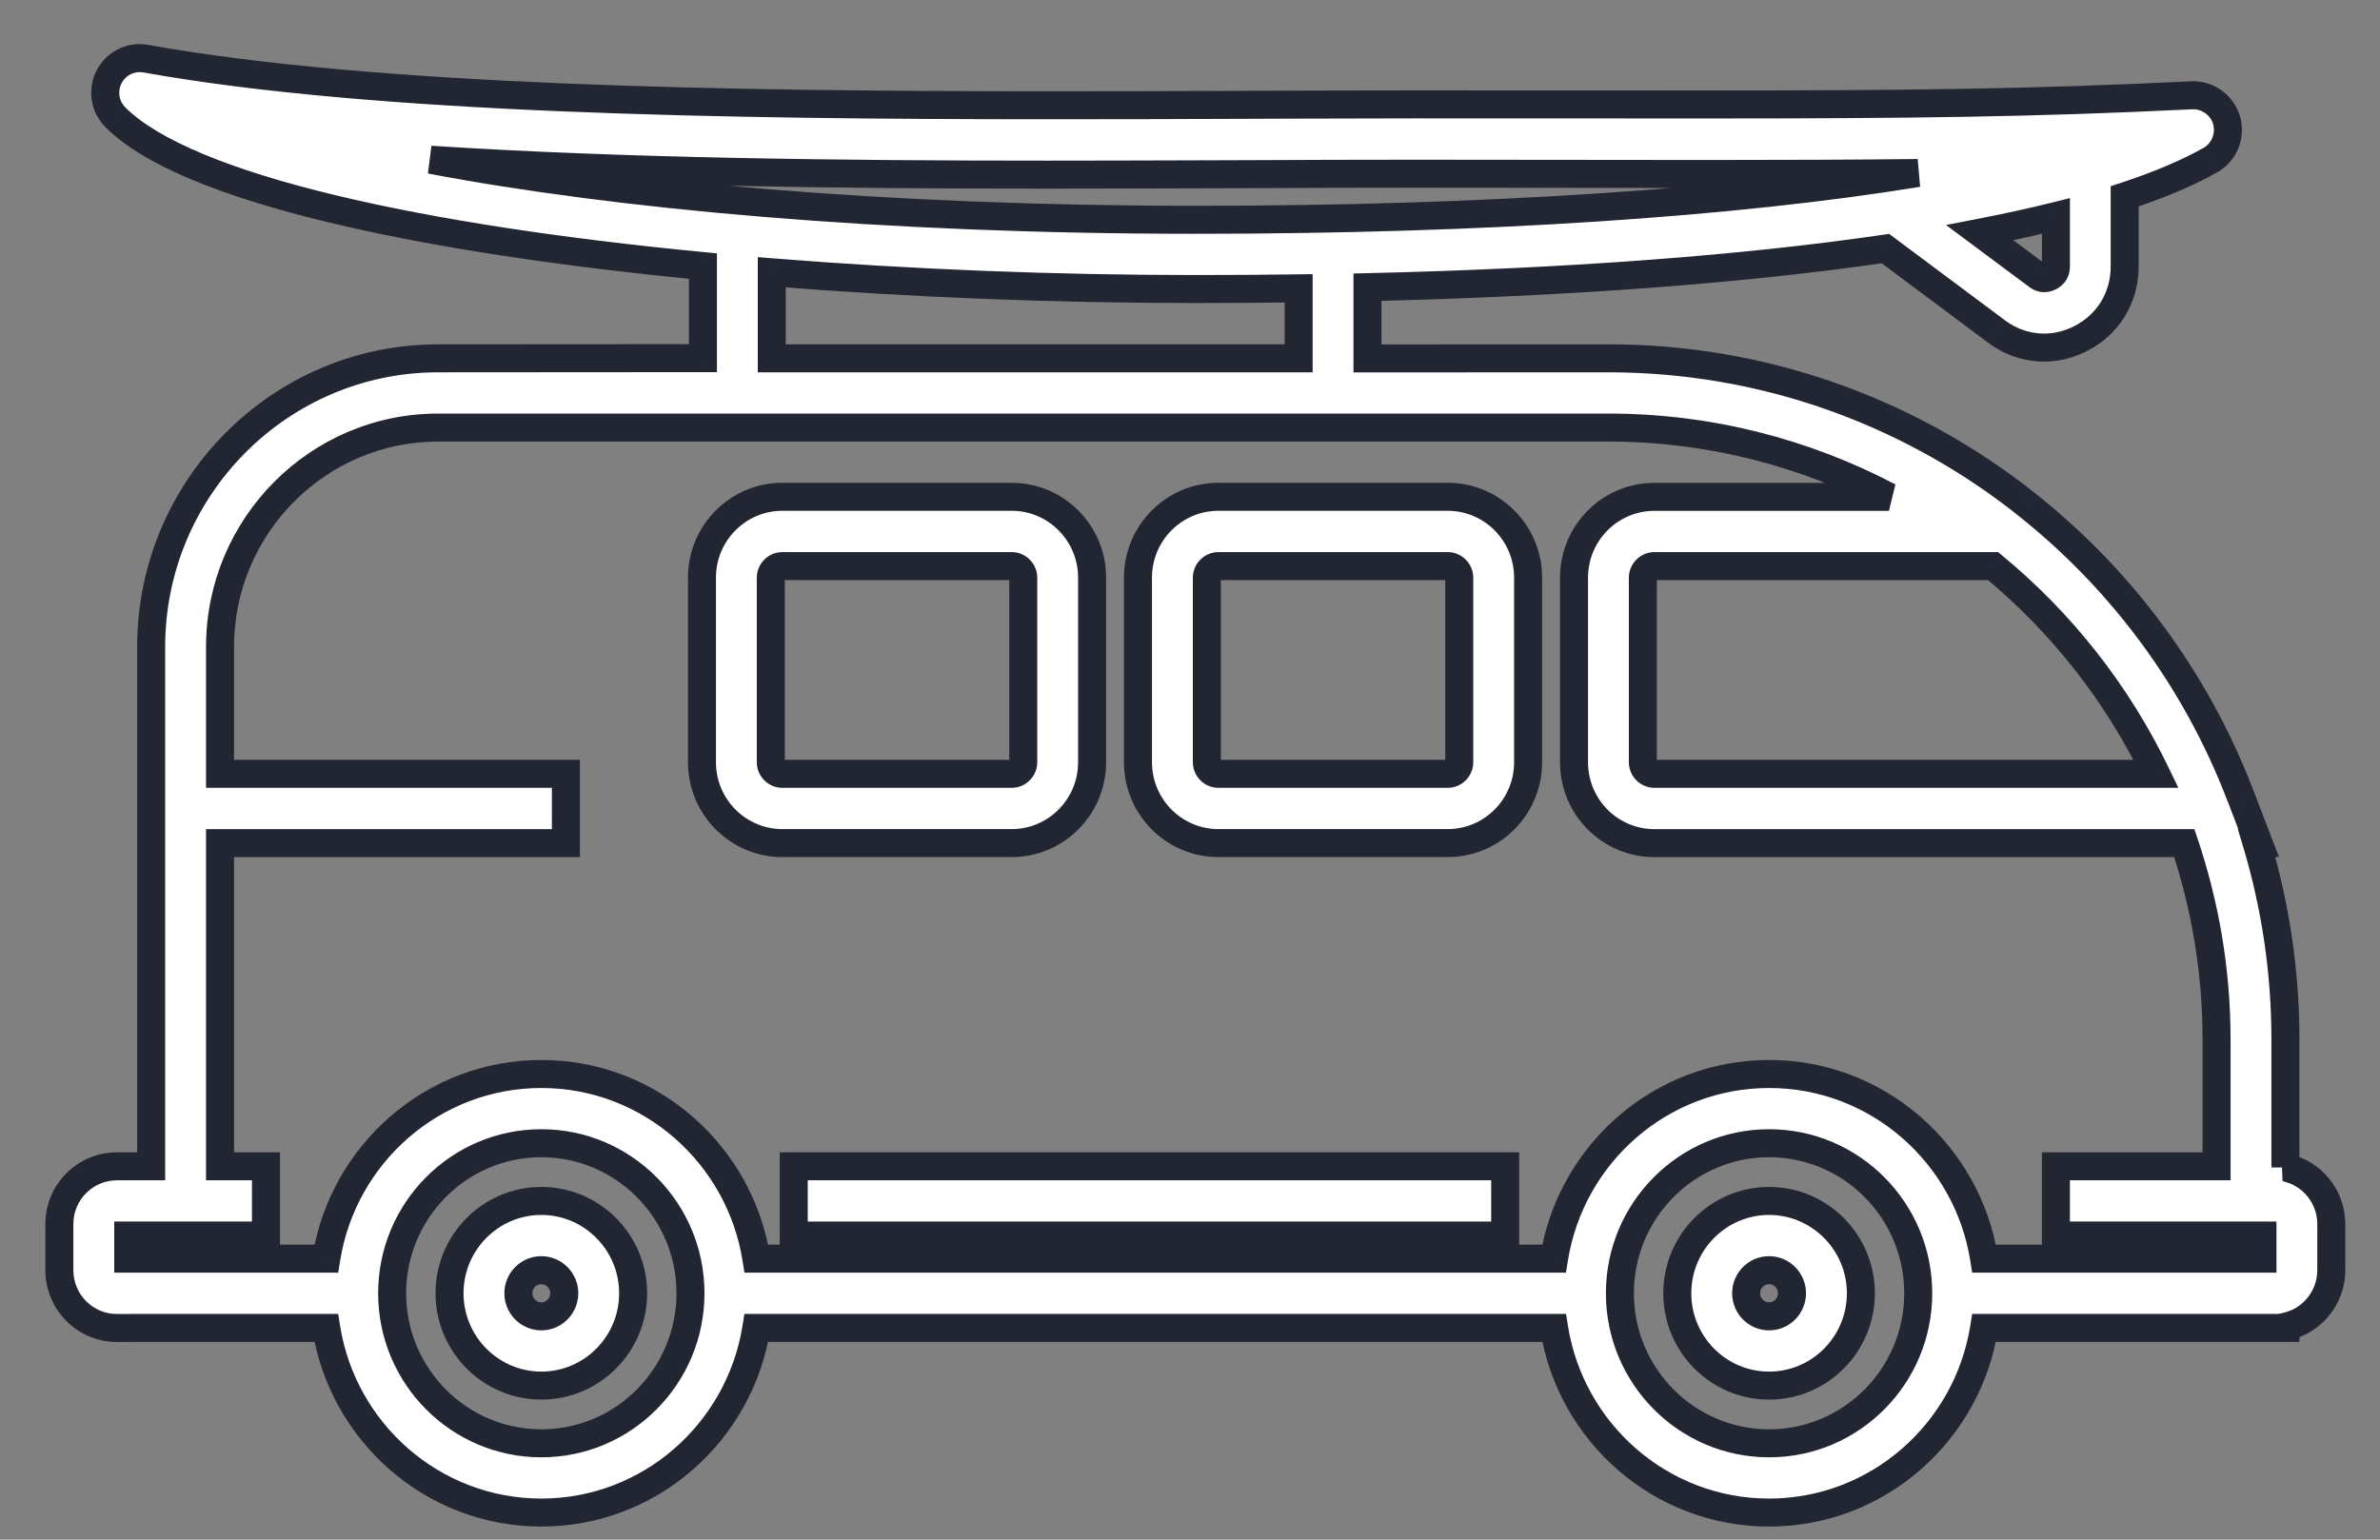 <svg width="51" height="33" viewBox="0 0 51 33" fill="none" xmlns="http://www.w3.org/2000/svg">
<rect x="0" y="0" width="51" height="33" fill="#808080" stroke="none"/>
<path fill-rule="evenodd" clip-rule="evenodd" d="M48.973 22.276V25.023L48.973 25.023C49.534 25.139 49.956 25.639 49.956 26.235V27.222C49.956 27.821 49.534 28.32 48.973 28.436V28.461H42.517C42.159 30.701 40.233 32.419 37.908 32.419C35.584 32.419 33.657 30.701 33.302 28.461H16.207C15.85 30.701 13.924 32.419 11.599 32.419C9.275 32.419 7.346 30.699 6.991 28.461H3.239L2.504 28.463C1.824 28.463 1.272 27.906 1.272 27.224V26.236C1.272 25.552 1.826 24.998 2.504 24.998H3.239V13.867C3.239 10.455 5.998 7.68 9.388 7.68L15.063 7.676V5.703C9.077 5.129 4.006 4.056 2.471 2.512C2.243 2.284 2.189 1.932 2.339 1.644C2.489 1.358 2.804 1.199 3.122 1.257C8.017 2.139 15.628 2.256 22.424 2.256C23.868 2.256 25.288 2.253 26.652 2.247C26.998 2.246 27.342 2.245 27.681 2.243L27.681 2.243L27.681 2.243L27.681 2.243L27.682 2.243L27.682 2.243L27.682 2.243C28.581 2.24 29.451 2.237 30.286 2.237L36.617 2.239H36.619C40.905 2.239 43.544 2.21 46.967 2.042C47.305 2.028 47.618 2.249 47.713 2.579C47.807 2.91 47.663 3.263 47.365 3.432C46.871 3.71 46.257 3.969 45.529 4.209V5.71C45.529 6.379 45.175 6.957 44.582 7.259C44.33 7.386 44.065 7.45 43.802 7.45C43.444 7.45 43.089 7.334 42.782 7.104L40.402 5.328C37.37 5.772 33.617 6.054 29.303 6.155V7.682L34.464 7.68C37.753 7.68 40.786 8.787 43.222 10.649L43.424 10.807C45.462 12.421 47.06 14.572 48.007 17.048L48.013 17.059L48.026 17.092C48.039 17.131 48.054 17.168 48.068 17.205L48.068 17.205L48.069 17.205L48.069 17.206C48.081 17.237 48.093 17.269 48.105 17.301L48.399 18.068H48.356C48.756 19.402 48.973 20.815 48.973 22.276ZM35.45 16.586H46.201H46.202C45.376 14.872 44.184 13.35 42.707 12.133H35.45C35.318 12.133 35.204 12.247 35.204 12.38V16.338C35.204 16.472 35.318 16.586 35.45 16.586ZM44.056 5.71C44.056 5.813 44.011 5.886 43.919 5.933C43.827 5.979 43.744 5.971 43.662 5.909L42.425 4.987C43.005 4.875 43.548 4.756 44.056 4.63L44.056 5.71ZM25.704 3.736L25.704 3.736C24.635 3.739 23.539 3.743 22.426 3.743L22.427 3.743C18.06 3.743 13.358 3.692 9.226 3.424C13.194 4.178 18.902 4.711 25.615 4.711C31.785 4.711 37.181 4.348 41.098 3.708C39.763 3.723 38.32 3.729 36.622 3.729H36.62L30.287 3.723C29.138 3.723 27.922 3.727 26.658 3.733L25.704 3.736ZM16.538 5.836C19.499 6.074 22.622 6.195 25.615 6.195C26.366 6.195 27.104 6.19 27.828 6.18V7.68H16.538V5.836ZM8.403 27.719C8.403 29.494 9.836 30.935 11.6 30.935C13.363 30.935 14.796 29.494 14.796 27.719C14.796 25.945 13.363 24.503 11.6 24.503C9.836 24.503 8.403 25.945 8.403 27.719ZM37.909 30.935C36.145 30.935 34.712 29.494 34.712 27.719C34.712 25.945 36.145 24.503 37.909 24.503C39.672 24.503 41.105 25.945 41.105 27.719C41.105 29.494 39.672 30.935 37.909 30.935ZM37.909 23.019C40.233 23.019 42.162 24.737 42.517 26.977H48.481V26.482H44.056V24.998H47.498V22.278C47.498 20.805 47.252 19.393 46.806 18.071H35.45C34.501 18.071 33.729 17.294 33.729 16.339V12.381C33.729 11.426 34.501 10.649 35.45 10.649H40.477C38.677 9.704 36.631 9.164 34.464 9.164H9.389C6.811 9.164 4.715 11.275 4.715 13.867V16.586H12.126V18.071H4.715V24.998H5.699V26.482H2.748V26.977H6.991C7.349 24.737 9.275 23.019 11.6 23.019C13.924 23.019 15.853 24.737 16.208 26.977H33.3C33.658 24.737 35.584 23.019 37.909 23.019Z" fill="white"/>
<path d="M48.973 25.023L49.058 25.31L49.273 25.247V25.023H48.973ZM48.973 25.023L48.888 24.735L48.912 25.317L48.973 25.023ZM48.973 28.436L48.912 28.142L48.673 28.192V28.436H48.973ZM48.973 28.461V28.761H49.273V28.461H48.973ZM42.517 28.461V28.161H42.261L42.22 28.414L42.517 28.461ZM33.302 28.461L33.598 28.414L33.558 28.161H33.302V28.461ZM16.207 28.461V28.161H15.951L15.911 28.414L16.207 28.461ZM6.991 28.461L7.287 28.414L7.247 28.161H6.991V28.461ZM3.239 28.461V28.161L3.239 28.161L3.239 28.461ZM2.504 28.463V28.763L2.504 28.763L2.504 28.463ZM3.239 24.998V25.298H3.539V24.998H3.239ZM9.388 7.68V7.98L9.388 7.98L9.388 7.68ZM15.063 7.676L15.063 7.976L15.363 7.976V7.676H15.063ZM15.063 5.703H15.363V5.43L15.091 5.404L15.063 5.703ZM2.471 2.512L2.684 2.3L2.683 2.299L2.471 2.512ZM2.339 1.644L2.073 1.505L2.073 1.505L2.339 1.644ZM3.122 1.257L3.069 1.552L3.069 1.552L3.122 1.257ZM26.652 2.247L26.651 1.947L26.651 1.947L26.652 2.247ZM27.681 2.243L27.682 2.543L27.682 2.543L27.681 2.243ZM27.681 2.243L27.68 1.943L27.68 1.943L27.681 2.243ZM27.681 2.243L27.68 1.943L27.68 1.943L27.681 2.243ZM27.682 2.243L27.681 1.943L27.681 1.943L27.682 2.243ZM27.682 2.243L27.683 2.543L27.683 2.543L27.682 2.243ZM27.682 2.243L27.681 1.943L27.68 1.943L27.682 2.243ZM30.286 2.237L30.286 1.937H30.286V2.237ZM36.617 2.239L36.617 2.539H36.617V2.239ZM46.967 2.042L46.955 1.742L46.953 1.742L46.967 2.042ZM47.713 2.579L48.001 2.497V2.497L47.713 2.579ZM47.365 3.432L47.512 3.693L47.513 3.693L47.365 3.432ZM45.529 4.209L45.435 3.924L45.229 3.991V4.209H45.529ZM44.582 7.259L44.717 7.526L44.717 7.526L44.582 7.259ZM42.782 7.104L42.961 6.864L42.961 6.863L42.782 7.104ZM40.402 5.328L40.581 5.087L40.481 5.013L40.358 5.031L40.402 5.328ZM29.303 6.155L29.296 5.855L29.003 5.862V6.155H29.303ZM29.303 7.682H29.003V7.982L29.303 7.982L29.303 7.682ZM34.464 7.68V7.38H34.464L34.464 7.68ZM43.222 10.649L43.407 10.413L43.404 10.41L43.222 10.649ZM43.424 10.807L43.61 10.572L43.609 10.571L43.424 10.807ZM48.007 17.048L47.727 17.155L47.732 17.169L47.738 17.181L48.007 17.048ZM48.013 17.059L48.29 16.946L48.286 16.936L48.281 16.926L48.013 17.059ZM48.026 17.092L48.309 16.994L48.307 16.986L48.304 16.979L48.026 17.092ZM48.068 17.205L47.789 17.314L47.791 17.319L48.068 17.205ZM48.068 17.205L48.349 17.1L48.346 17.091L48.068 17.205ZM48.069 17.205L48.352 17.107L48.349 17.1L48.069 17.205ZM48.069 17.206L47.785 17.304L47.789 17.314L48.069 17.206ZM48.105 17.301L47.822 17.402L47.825 17.408L48.105 17.301ZM48.399 18.068V18.368H48.835L48.679 17.961L48.399 18.068ZM48.356 18.068V17.768H47.953L48.069 18.154L48.356 18.068ZM46.202 16.586V16.886H46.679L46.472 16.456L46.202 16.586ZM42.707 12.133L42.898 11.901L42.815 11.833H42.707V12.133ZM44.056 5.71L43.756 5.71V5.71H44.056ZM43.662 5.909L43.842 5.669L43.841 5.669L43.662 5.909ZM42.425 4.987L42.368 4.693L41.7 4.822L42.245 5.228L42.425 4.987ZM44.056 4.63L44.356 4.63L44.356 4.246L43.983 4.339L44.056 4.63ZM25.704 3.736L25.705 4.036L25.705 4.036L25.704 3.736ZM25.704 3.736L25.703 3.436L25.703 3.436L25.704 3.736ZM22.426 3.743L22.399 3.444L22.426 4.043V3.743ZM22.427 3.743L22.454 4.041L22.427 3.443V3.743ZM9.226 3.424L9.245 3.124L9.17 3.719L9.226 3.424ZM41.098 3.708L41.146 4.004L41.094 3.408L41.098 3.708ZM36.62 3.729L36.62 4.029H36.62V3.729ZM30.287 3.723L30.287 3.423H30.287V3.723ZM26.658 3.733L26.659 4.033L26.659 4.033L26.658 3.733ZM16.538 5.836L16.562 5.537L16.238 5.511V5.836H16.538ZM27.828 6.18H28.128V5.876L27.824 5.88L27.828 6.18ZM27.828 7.68V7.98H28.128V7.68H27.828ZM16.538 7.68H16.238V7.98H16.538V7.68ZM42.517 26.977L42.221 27.024L42.261 27.277H42.517V26.977ZM48.481 26.977V27.277H48.781V26.977H48.481ZM48.481 26.482H48.781V26.182H48.481V26.482ZM44.056 26.482H43.755V26.782H44.056V26.482ZM44.056 24.998V24.698H43.755V24.998H44.056ZM47.498 24.998V25.298H47.798V24.998H47.498ZM46.806 18.071L47.091 17.975L47.022 17.771H46.806V18.071ZM40.477 10.649V10.949L40.616 10.383L40.477 10.649ZM4.715 16.586H4.415V16.886H4.715V16.586ZM12.126 16.586H12.426V16.286H12.126V16.586ZM12.126 18.071V18.371H12.426V18.071H12.126ZM4.715 18.071V17.771H4.415V18.071H4.715ZM4.715 24.998H4.415V25.298H4.715V24.998ZM5.699 24.998H5.999V24.698H5.699V24.998ZM5.699 26.482V26.782H5.999V26.482H5.699ZM2.748 26.482V26.182H2.448V26.482H2.748ZM2.748 26.977H2.448V27.277H2.748V26.977ZM6.991 26.977V27.277H7.247L7.288 27.024L6.991 26.977ZM16.208 26.977L15.912 27.024L15.952 27.277H16.208V26.977ZM33.3 26.977V27.277H33.556L33.597 27.024L33.3 26.977ZM49.273 25.023V22.276H48.673V25.023H49.273ZM49.058 25.31L49.058 25.31L48.888 24.735L48.888 24.735L49.058 25.31ZM50.256 26.235C50.256 25.495 49.732 24.873 49.033 24.729L48.912 25.317C49.336 25.404 49.656 25.784 49.656 26.235H50.256ZM50.256 27.222V26.235H49.656V27.222H50.256ZM49.033 28.73C49.732 28.585 50.256 27.966 50.256 27.222H49.656C49.656 27.677 49.336 28.055 48.912 28.142L49.033 28.73ZM49.273 28.461V28.436H48.673V28.461H49.273ZM42.517 28.761H48.973V28.161H42.517V28.761ZM37.908 32.719C40.385 32.719 42.433 30.889 42.813 28.508L42.22 28.414C41.885 30.513 40.08 32.119 37.908 32.119V32.719ZM33.005 28.508C33.383 30.889 35.432 32.719 37.908 32.719V32.119C35.736 32.119 33.931 30.513 33.598 28.414L33.005 28.508ZM16.207 28.761H33.302V28.161H16.207V28.761ZM11.599 32.719C14.076 32.719 16.124 30.889 16.504 28.508L15.911 28.414C15.576 30.513 13.771 32.119 11.599 32.119V32.719ZM6.695 28.508C7.072 30.887 9.123 32.719 11.599 32.719V32.119C9.427 32.119 7.62 30.511 7.287 28.414L6.695 28.508ZM3.239 28.761H6.991V28.161H3.239V28.761ZM2.504 28.763L3.24 28.761L3.239 28.161L2.503 28.163L2.504 28.763ZM0.972 27.224C0.972 28.07 1.656 28.763 2.504 28.763V28.163C1.991 28.163 1.572 27.743 1.572 27.224H0.972ZM0.972 26.236V27.224H1.572V26.236H0.972ZM2.504 24.698C1.658 24.698 0.972 25.388 0.972 26.236H1.572C1.572 25.716 1.993 25.298 2.504 25.298V24.698ZM3.239 24.698H2.504V25.298H3.239V24.698ZM2.939 13.867V24.998H3.539V13.867H2.939ZM9.388 7.38C5.83 7.38 2.939 10.291 2.939 13.867H3.539C3.539 10.619 6.165 7.98 9.388 7.98V7.38ZM15.062 7.376L9.388 7.38L9.388 7.98L15.063 7.976L15.062 7.376ZM14.763 5.703V7.676H15.363V5.703H14.763ZM2.258 2.723C2.683 3.15 3.33 3.525 4.129 3.858C4.933 4.193 5.914 4.494 7.028 4.763C9.254 5.3 12.034 5.713 15.034 6.001L15.091 5.404C12.107 5.118 9.358 4.708 7.168 4.179C6.074 3.915 5.125 3.623 4.36 3.304C3.59 2.983 3.027 2.645 2.684 2.3L2.258 2.723ZM2.073 1.505C1.863 1.909 1.937 2.403 2.259 2.724L2.683 2.299C2.548 2.164 2.515 1.955 2.605 1.782L2.073 1.505ZM3.176 0.962C2.725 0.88 2.282 1.105 2.073 1.505L2.604 1.783C2.695 1.61 2.882 1.518 3.069 1.552L3.176 0.962ZM22.424 1.956C15.621 1.956 8.039 1.838 3.176 0.962L3.069 1.552C7.995 2.439 15.634 2.556 22.424 2.556V1.956ZM26.651 1.947C25.287 1.953 23.868 1.956 22.424 1.956V2.556C23.869 2.556 25.289 2.553 26.653 2.547L26.651 1.947ZM27.68 1.943C27.341 1.945 26.997 1.946 26.651 1.947L26.653 2.547C27 2.546 27.343 2.545 27.682 2.543L27.68 1.943ZM27.68 1.943L27.68 1.943L27.682 2.543L27.682 2.543L27.68 1.943ZM27.68 1.943L27.68 1.943L27.682 2.543L27.682 2.543L27.68 1.943ZM27.68 1.943L27.68 1.943L27.682 2.543L27.682 2.543L27.68 1.943ZM27.681 1.943L27.68 1.943L27.682 2.543L27.683 2.543L27.681 1.943ZM27.681 1.943L27.681 1.943L27.683 2.543L27.683 2.543L27.681 1.943ZM27.68 1.943L27.68 1.943L27.683 2.543L27.683 2.543L27.68 1.943ZM30.286 1.937C29.45 1.937 28.579 1.94 27.681 1.943L27.683 2.543C28.582 2.54 29.452 2.537 30.286 2.537V1.937ZM36.617 1.939L30.286 1.937L30.286 2.537L36.617 2.539L36.617 1.939ZM36.619 1.939H36.617V2.539H36.619V1.939ZM46.953 1.742C43.537 1.91 40.903 1.939 36.619 1.939V2.539C40.907 2.539 43.552 2.51 46.982 2.342L46.953 1.742ZM48.001 2.497C47.868 2.031 47.429 1.723 46.955 1.742L46.979 2.342C47.182 2.334 47.369 2.467 47.424 2.661L48.001 2.497ZM47.513 3.693C47.932 3.456 48.133 2.96 48.001 2.497L47.424 2.661C47.481 2.86 47.393 3.071 47.218 3.17L47.513 3.693ZM45.622 4.494C46.362 4.25 46.996 3.984 47.512 3.693L47.218 3.17C46.746 3.436 46.151 3.688 45.435 3.924L45.622 4.494ZM45.829 5.71V4.209H45.229V5.71H45.829ZM44.717 7.526C45.412 7.173 45.829 6.491 45.829 5.71H45.229C45.229 6.267 44.938 6.741 44.446 6.991L44.717 7.526ZM43.802 7.75C44.114 7.75 44.425 7.674 44.717 7.526L44.446 6.991C44.234 7.098 44.016 7.15 43.802 7.15V7.75ZM42.602 7.344C42.96 7.612 43.378 7.75 43.802 7.75V7.15C43.51 7.15 43.218 7.056 42.961 6.864L42.602 7.344ZM40.222 5.568L42.602 7.344L42.961 6.863L40.581 5.087L40.222 5.568ZM29.31 6.455C33.632 6.354 37.398 6.071 40.445 5.625L40.358 5.031C37.343 5.473 33.602 5.755 29.296 5.855L29.31 6.455ZM29.603 7.682V6.155H29.003V7.682H29.603ZM34.464 7.38L29.303 7.382L29.303 7.982L34.464 7.98L34.464 7.38ZM43.404 10.41C40.918 8.511 37.822 7.38 34.464 7.38V7.98C37.684 7.98 40.654 9.064 43.04 10.887L43.404 10.41ZM43.609 10.571L43.407 10.413L43.036 10.884L43.238 11.043L43.609 10.571ZM48.287 16.941C47.321 14.414 45.69 12.219 43.61 10.572L43.237 11.042C45.234 12.623 46.799 14.73 47.727 17.155L48.287 16.941ZM48.281 16.926L48.276 16.914L47.738 17.181L47.744 17.193L48.281 16.926ZM48.304 16.979L48.29 16.946L47.735 17.173L47.748 17.206L48.304 16.979ZM48.348 17.096C48.333 17.058 48.321 17.026 48.309 16.994L47.743 17.191C47.758 17.235 47.775 17.277 47.789 17.314L48.348 17.096ZM48.346 17.091L48.346 17.091L47.791 17.319L47.791 17.319L48.346 17.091ZM48.349 17.1L48.349 17.1L47.788 17.31L47.788 17.311L48.349 17.1ZM48.352 17.107L48.352 17.107L47.785 17.304L47.785 17.304L48.352 17.107ZM48.387 17.2C48.374 17.163 48.36 17.128 48.348 17.097L47.789 17.314C47.802 17.347 47.813 17.375 47.822 17.402L48.387 17.2ZM48.679 17.961L48.385 17.194L47.825 17.408L48.119 18.176L48.679 17.961ZM48.356 18.368H48.399V17.768H48.356V18.368ZM49.273 22.276C49.273 20.785 49.052 19.343 48.644 17.982L48.069 18.154C48.461 19.461 48.673 20.845 48.673 22.276H49.273ZM46.201 16.286H35.45V16.886H46.201V16.286ZM46.202 16.286H46.201V16.886H46.202V16.286ZM42.517 12.364C43.96 13.554 45.124 15.041 45.931 16.716L46.472 16.456C45.627 14.702 44.409 13.147 42.898 11.901L42.517 12.364ZM35.45 12.433H42.707V11.833H35.45V12.433ZM35.504 12.38C35.504 12.399 35.496 12.412 35.49 12.418C35.484 12.424 35.471 12.433 35.45 12.433V11.833C35.15 11.833 34.904 12.083 34.904 12.38H35.504ZM35.504 16.338V12.38H34.904V16.338H35.504ZM35.45 16.286C35.471 16.286 35.484 16.295 35.49 16.301C35.496 16.307 35.504 16.319 35.504 16.338H34.904C34.904 16.636 35.15 16.886 35.45 16.886V16.286ZM44.054 6.201C44.141 6.157 44.221 6.092 44.278 5.999C44.335 5.906 44.356 5.806 44.356 5.71H43.756C43.756 5.718 43.754 5.705 43.766 5.686C43.771 5.678 43.777 5.671 43.782 5.667C43.786 5.663 43.788 5.663 43.784 5.665L44.054 6.201ZM43.482 6.15C43.557 6.206 43.65 6.25 43.76 6.26C43.869 6.27 43.969 6.243 44.054 6.201L43.784 5.665C43.78 5.667 43.782 5.666 43.787 5.664C43.794 5.663 43.803 5.662 43.814 5.663C43.838 5.665 43.849 5.675 43.842 5.669L43.482 6.15ZM42.245 5.228L43.483 6.15L43.841 5.669L42.604 4.747L42.245 5.228ZM43.983 4.339C43.482 4.463 42.943 4.582 42.368 4.693L42.482 5.282C43.067 5.169 43.615 5.048 44.128 4.921L43.983 4.339ZM44.356 5.71L44.356 4.63L43.756 4.63L43.756 5.71L44.356 5.71ZM25.705 4.036L25.705 4.036L25.703 3.436L25.703 3.436L25.705 4.036ZM22.426 4.043C23.539 4.043 24.636 4.039 25.705 4.036L25.703 3.436C24.634 3.439 23.538 3.443 22.426 3.443V4.043ZM22.399 3.444L22.399 3.444L22.454 4.042L22.454 4.041L22.399 3.444ZM9.207 3.723C13.349 3.993 18.059 4.043 22.427 4.043V3.443C18.061 3.443 13.367 3.392 9.245 3.124L9.207 3.723ZM25.615 4.411C18.916 4.411 13.228 3.879 9.282 3.129L9.17 3.719C13.161 4.477 18.888 5.011 25.615 5.011V4.411ZM41.049 3.412C37.154 4.048 31.775 4.411 25.615 4.411V5.011C31.794 5.011 37.208 4.647 41.146 4.004L41.049 3.412ZM36.622 4.029C38.321 4.029 39.764 4.023 41.101 4.008L41.094 3.408C39.761 3.423 38.319 3.429 36.622 3.429V4.029ZM36.62 4.029H36.622V3.429H36.62V4.029ZM30.286 4.023L36.62 4.029L36.62 3.429L30.287 3.423L30.286 4.023ZM26.659 4.033C27.923 4.027 29.139 4.023 30.287 4.023V3.423C29.137 3.423 27.921 3.427 26.657 3.433L26.659 4.033ZM25.705 4.036L26.659 4.033L26.657 3.433L25.703 3.436L25.705 4.036ZM25.615 5.895C22.63 5.895 19.514 5.774 16.562 5.537L16.515 6.135C19.483 6.373 22.614 6.495 25.615 6.495V5.895ZM27.824 5.88C27.101 5.89 26.364 5.895 25.615 5.895V6.495C26.367 6.495 27.106 6.49 27.832 6.48L27.824 5.88ZM28.128 7.68V6.18H27.528V7.68H28.128ZM16.538 7.98H27.828V7.38H16.538V7.98ZM16.238 5.836V7.68H16.838V5.836H16.238ZM11.6 30.635C10.004 30.635 8.703 29.329 8.703 27.719H8.103C8.103 29.657 9.669 31.235 11.6 31.235V30.635ZM14.496 27.719C14.496 29.329 13.196 30.635 11.6 30.635V31.235C13.531 31.235 15.096 29.657 15.096 27.719H14.496ZM11.6 24.803C13.196 24.803 14.496 26.109 14.496 27.719H15.096C15.096 25.781 13.531 24.203 11.6 24.203V24.803ZM8.703 27.719C8.703 26.109 10.004 24.803 11.6 24.803V24.203C9.669 24.203 8.103 25.781 8.103 27.719H8.703ZM34.412 27.719C34.412 29.657 35.978 31.235 37.909 31.235V30.635C36.313 30.635 35.012 29.329 35.012 27.719H34.412ZM37.909 24.203C35.978 24.203 34.412 25.781 34.412 27.719H35.012C35.012 26.109 36.313 24.803 37.909 24.803V24.203ZM41.405 27.719C41.405 25.781 39.84 24.203 37.909 24.203V24.803C39.505 24.803 40.805 26.109 40.805 27.719H41.405ZM37.909 31.235C39.84 31.235 41.405 29.657 41.405 27.719H40.805C40.805 29.329 39.505 30.635 37.909 30.635V31.235ZM42.813 26.93C42.435 24.549 40.385 22.719 37.909 22.719V23.319C40.081 23.319 41.888 24.925 42.221 27.024L42.813 26.93ZM48.481 26.677H42.517V27.277H48.481V26.677ZM48.181 26.482V26.977H48.781V26.482H48.181ZM44.056 26.782H48.481V26.182H44.056V26.782ZM43.755 24.998V26.482H44.355V24.998H43.755ZM47.498 24.698H44.056V25.298H47.498V24.698ZM47.198 22.278V24.998H47.798V22.278H47.198ZM46.522 18.166C46.958 19.459 47.198 20.839 47.198 22.278H47.798C47.798 20.772 47.546 19.327 47.091 17.975L46.522 18.166ZM35.45 18.371H46.806V17.771H35.45V18.371ZM33.429 16.339C33.429 17.458 34.333 18.371 35.45 18.371V17.771C34.668 17.771 34.029 17.13 34.029 16.339H33.429ZM33.429 12.381V16.339H34.029V12.381H33.429ZM35.45 10.349C34.333 10.349 33.429 11.262 33.429 12.381H34.029C34.029 11.59 34.668 10.949 35.45 10.949V10.349ZM40.477 10.349H35.45V10.949H40.477V10.349ZM34.464 9.464C36.581 9.464 38.579 9.991 40.337 10.914L40.616 10.383C38.775 9.416 36.681 8.864 34.464 8.864V9.464ZM9.389 9.464H34.464V8.864H9.389V9.464ZM5.015 13.867C5.015 11.439 6.978 9.464 9.389 9.464V8.864C6.643 8.864 4.415 11.111 4.415 13.867H5.015ZM5.015 16.586V13.867H4.415V16.586H5.015ZM12.126 16.286H4.715V16.886H12.126V16.286ZM12.426 18.071V16.586H11.826V18.071H12.426ZM4.715 18.371H12.126V17.771H4.715V18.371ZM5.015 24.998V18.071H4.415V24.998H5.015ZM5.699 24.698H4.715V25.298H5.699V24.698ZM5.999 26.482V24.998H5.399V26.482H5.999ZM2.748 26.782H5.699V26.182H2.748V26.782ZM3.048 26.977V26.482H2.448V26.977H3.048ZM6.991 26.677H2.748V27.277H6.991V26.677ZM11.6 22.719C9.123 22.719 7.075 24.549 6.695 26.93L7.288 27.024C7.622 24.925 9.427 23.319 11.6 23.319V22.719ZM16.504 26.93C16.127 24.549 14.076 22.719 11.6 22.719V23.319C13.772 23.319 15.579 24.925 15.912 27.024L16.504 26.93ZM33.3 26.677H16.208V27.277H33.3V26.677ZM37.909 22.719C35.432 22.719 33.384 24.549 33.004 26.93L33.597 27.024C33.931 24.925 35.736 23.319 37.909 23.319V22.719Z" fill="#222532"/>
<path fill-rule="evenodd" clip-rule="evenodd" d="M23.402 12.38V16.338C23.402 17.293 22.63 18.07 21.681 18.07H16.763C15.814 18.07 15.042 17.293 15.042 16.338V12.38C15.042 11.425 15.814 10.648 16.763 10.648H21.681C22.63 10.648 23.402 11.425 23.402 12.38ZM16.517 12.38V16.338C16.517 16.474 16.631 16.586 16.763 16.586H21.681C21.813 16.586 21.927 16.472 21.927 16.338V12.38C21.927 12.247 21.813 12.133 21.681 12.133H16.763C16.631 12.133 16.517 12.247 16.517 12.38Z" fill="white"/>
<path d="M23.702 16.338V12.38H23.102V16.338H23.702ZM21.681 18.37C22.797 18.37 23.702 17.457 23.702 16.338H23.102C23.102 17.129 22.462 17.77 21.681 17.77V18.37ZM16.763 18.37H21.681V17.77H16.763V18.37ZM14.742 16.338C14.742 17.457 15.647 18.37 16.763 18.37V17.77C15.982 17.77 15.342 17.129 15.342 16.338H14.742ZM14.742 12.38V16.338H15.342V12.38H14.742ZM16.763 10.348C15.647 10.348 14.742 11.261 14.742 12.38H15.342C15.342 11.589 15.982 10.948 16.763 10.948V10.348ZM21.681 10.348H16.763V10.948H21.681V10.348ZM23.702 12.38C23.702 11.261 22.797 10.348 21.681 10.348V10.948C22.462 10.948 23.102 11.589 23.102 12.38H23.702ZM16.817 16.338V12.38H16.217V16.338H16.817ZM16.763 16.286C16.783 16.286 16.796 16.294 16.803 16.301C16.81 16.308 16.817 16.321 16.817 16.338H16.217C16.217 16.639 16.465 16.886 16.763 16.886V16.286ZM21.681 16.286H16.763V16.886H21.681V16.286ZM21.627 16.338C21.627 16.319 21.635 16.307 21.641 16.301C21.647 16.295 21.66 16.286 21.681 16.286V16.886C21.981 16.886 22.227 16.636 22.227 16.338H21.627ZM21.627 12.38V16.338H22.227V12.38H21.627ZM21.681 12.433C21.66 12.433 21.647 12.424 21.641 12.418C21.635 12.412 21.627 12.399 21.627 12.38H22.227C22.227 12.083 21.981 11.833 21.681 11.833V12.433ZM16.763 12.433H21.681V11.833H16.763V12.433ZM16.817 12.38C16.817 12.399 16.809 12.412 16.803 12.418C16.797 12.424 16.784 12.433 16.763 12.433V11.833C16.463 11.833 16.217 12.083 16.217 12.38H16.817Z" fill="#222532"/>
<path fill-rule="evenodd" clip-rule="evenodd" d="M26.107 10.648H31.024C31.973 10.648 32.745 11.425 32.745 12.38V16.338C32.745 17.293 31.973 18.07 31.024 18.07H26.107C25.158 18.07 24.385 17.293 24.385 16.338V12.38C24.385 11.425 25.158 10.648 26.107 10.648ZM31.024 16.586C31.157 16.586 31.27 16.472 31.27 16.338V12.38C31.27 12.247 31.157 12.133 31.024 12.133H26.107C25.974 12.133 25.861 12.247 25.861 12.38V16.338C25.861 16.472 25.974 16.586 26.107 16.586H31.024Z" fill="white"/>
<path d="M31.024 10.348H26.107V10.948H31.024V10.348ZM33.045 12.38C33.045 11.261 32.141 10.348 31.024 10.348V10.948C31.806 10.948 32.445 11.589 32.445 12.38H33.045ZM33.045 16.338V12.38H32.445V16.338H33.045ZM31.024 18.37C32.141 18.37 33.045 17.457 33.045 16.338H32.445C32.445 17.129 31.806 17.77 31.024 17.77V18.37ZM26.107 18.37H31.024V17.77H26.107V18.37ZM24.085 16.338C24.085 17.457 24.99 18.37 26.107 18.37V17.77C25.325 17.77 24.685 17.129 24.685 16.338H24.085ZM24.085 12.38V16.338H24.685V12.38H24.085ZM26.107 10.348C24.99 10.348 24.085 11.261 24.085 12.38H24.685C24.685 11.589 25.325 10.948 26.107 10.948V10.348ZM30.97 16.338C30.97 16.319 30.978 16.307 30.984 16.301C30.99 16.295 31.003 16.286 31.024 16.286V16.886C31.324 16.886 31.57 16.636 31.57 16.338H30.97ZM30.97 12.38V16.338H31.57V12.38H30.97ZM31.024 12.433C31.003 12.433 30.99 12.424 30.984 12.418C30.978 12.412 30.97 12.399 30.97 12.38H31.57C31.57 12.083 31.324 11.833 31.024 11.833V12.433ZM26.107 12.433H31.024V11.833H26.107V12.433ZM26.161 12.38C26.161 12.399 26.153 12.412 26.147 12.418C26.141 12.424 26.128 12.433 26.107 12.433V11.833C25.807 11.833 25.561 12.083 25.561 12.38H26.161ZM26.161 16.338V12.38H25.561V16.338H26.161ZM26.107 16.286C26.128 16.286 26.141 16.295 26.147 16.301C26.153 16.307 26.161 16.319 26.161 16.338H25.561C25.561 16.636 25.807 16.886 26.107 16.886V16.286ZM31.024 16.286H26.107V16.886H31.024V16.286Z" fill="#222532"/>
<path fill-rule="evenodd" clip-rule="evenodd" d="M35.942 27.719C35.942 26.627 36.823 25.74 37.909 25.74C38.994 25.74 39.876 26.629 39.876 27.719C39.876 28.811 38.994 29.698 37.909 29.698C36.823 29.698 35.942 28.811 35.942 27.719ZM37.417 27.719C37.417 27.991 37.638 28.214 37.909 28.214C38.179 28.214 38.4 27.991 38.4 27.719C38.4 27.446 38.179 27.224 37.909 27.224C37.638 27.224 37.417 27.446 37.417 27.719Z" fill="white"/>
<path d="M37.909 25.44C36.656 25.44 35.642 26.463 35.642 27.719H36.242C36.242 26.791 36.991 26.04 37.909 26.04V25.44ZM40.176 27.719C40.176 26.465 39.162 25.44 37.909 25.44V26.04C38.826 26.04 39.576 26.793 39.576 27.719H40.176ZM37.909 29.998C39.161 29.998 40.176 28.975 40.176 27.719H39.576C39.576 28.647 38.827 29.398 37.909 29.398V29.998ZM35.642 27.719C35.642 28.975 36.656 29.998 37.909 29.998V29.398C36.991 29.398 36.242 28.647 36.242 27.719H35.642ZM37.909 27.914C37.805 27.914 37.717 27.827 37.717 27.719H37.117C37.117 28.155 37.47 28.514 37.909 28.514V27.914ZM38.1 27.719C38.1 27.827 38.012 27.914 37.909 27.914V28.514C38.347 28.514 38.7 28.155 38.7 27.719H38.1ZM37.909 27.524C38.012 27.524 38.1 27.61 38.1 27.719H38.7C38.7 27.282 38.347 26.924 37.909 26.924V27.524ZM37.717 27.719C37.717 27.61 37.805 27.524 37.909 27.524V26.924C37.47 26.924 37.117 27.282 37.117 27.719H37.717Z" fill="#222532"/>
<path fill-rule="evenodd" clip-rule="evenodd" d="M9.633 27.719C9.633 26.627 10.514 25.74 11.6 25.74C12.685 25.74 13.567 26.629 13.567 27.719C13.567 28.811 12.685 29.698 11.6 29.698C10.514 29.698 9.633 28.809 9.633 27.719ZM11.108 27.719C11.108 27.991 11.329 28.214 11.6 28.214C11.871 28.214 12.091 27.991 12.091 27.719C12.091 27.446 11.871 27.224 11.6 27.224C11.329 27.224 11.108 27.446 11.108 27.719Z" fill="white"/>
<path d="M11.6 25.44C10.347 25.44 9.333 26.463 9.333 27.719H9.933C9.933 26.791 10.682 26.04 11.6 26.04V25.44ZM13.867 27.719C13.867 26.465 12.853 25.44 11.6 25.44V26.04C12.518 26.04 13.267 26.793 13.267 27.719H13.867ZM11.6 29.998C12.852 29.998 13.867 28.975 13.867 27.719H13.267C13.267 28.647 12.518 29.398 11.6 29.398V29.998ZM9.333 27.719C9.333 28.973 10.347 29.998 11.6 29.998V29.398C10.682 29.398 9.933 28.645 9.933 27.719H9.333ZM11.6 27.914C11.496 27.914 11.408 27.827 11.408 27.719H10.808C10.808 28.155 11.162 28.514 11.6 28.514V27.914ZM11.791 27.719C11.791 27.827 11.703 27.914 11.6 27.914V28.514C12.038 28.514 12.392 28.155 12.392 27.719H11.791ZM11.6 27.524C11.703 27.524 11.791 27.61 11.791 27.719H12.392C12.392 27.282 12.038 26.924 11.6 26.924V27.524ZM11.408 27.719C11.408 27.61 11.496 27.524 11.6 27.524V26.924C11.162 26.924 10.808 27.282 10.808 27.719H11.408Z" fill="#222532"/>
<path d="M17.009 24.997H32.254V26.482H17.009V24.997Z" fill="white" stroke="#222532" stroke-width="0.6"/>
</svg>
